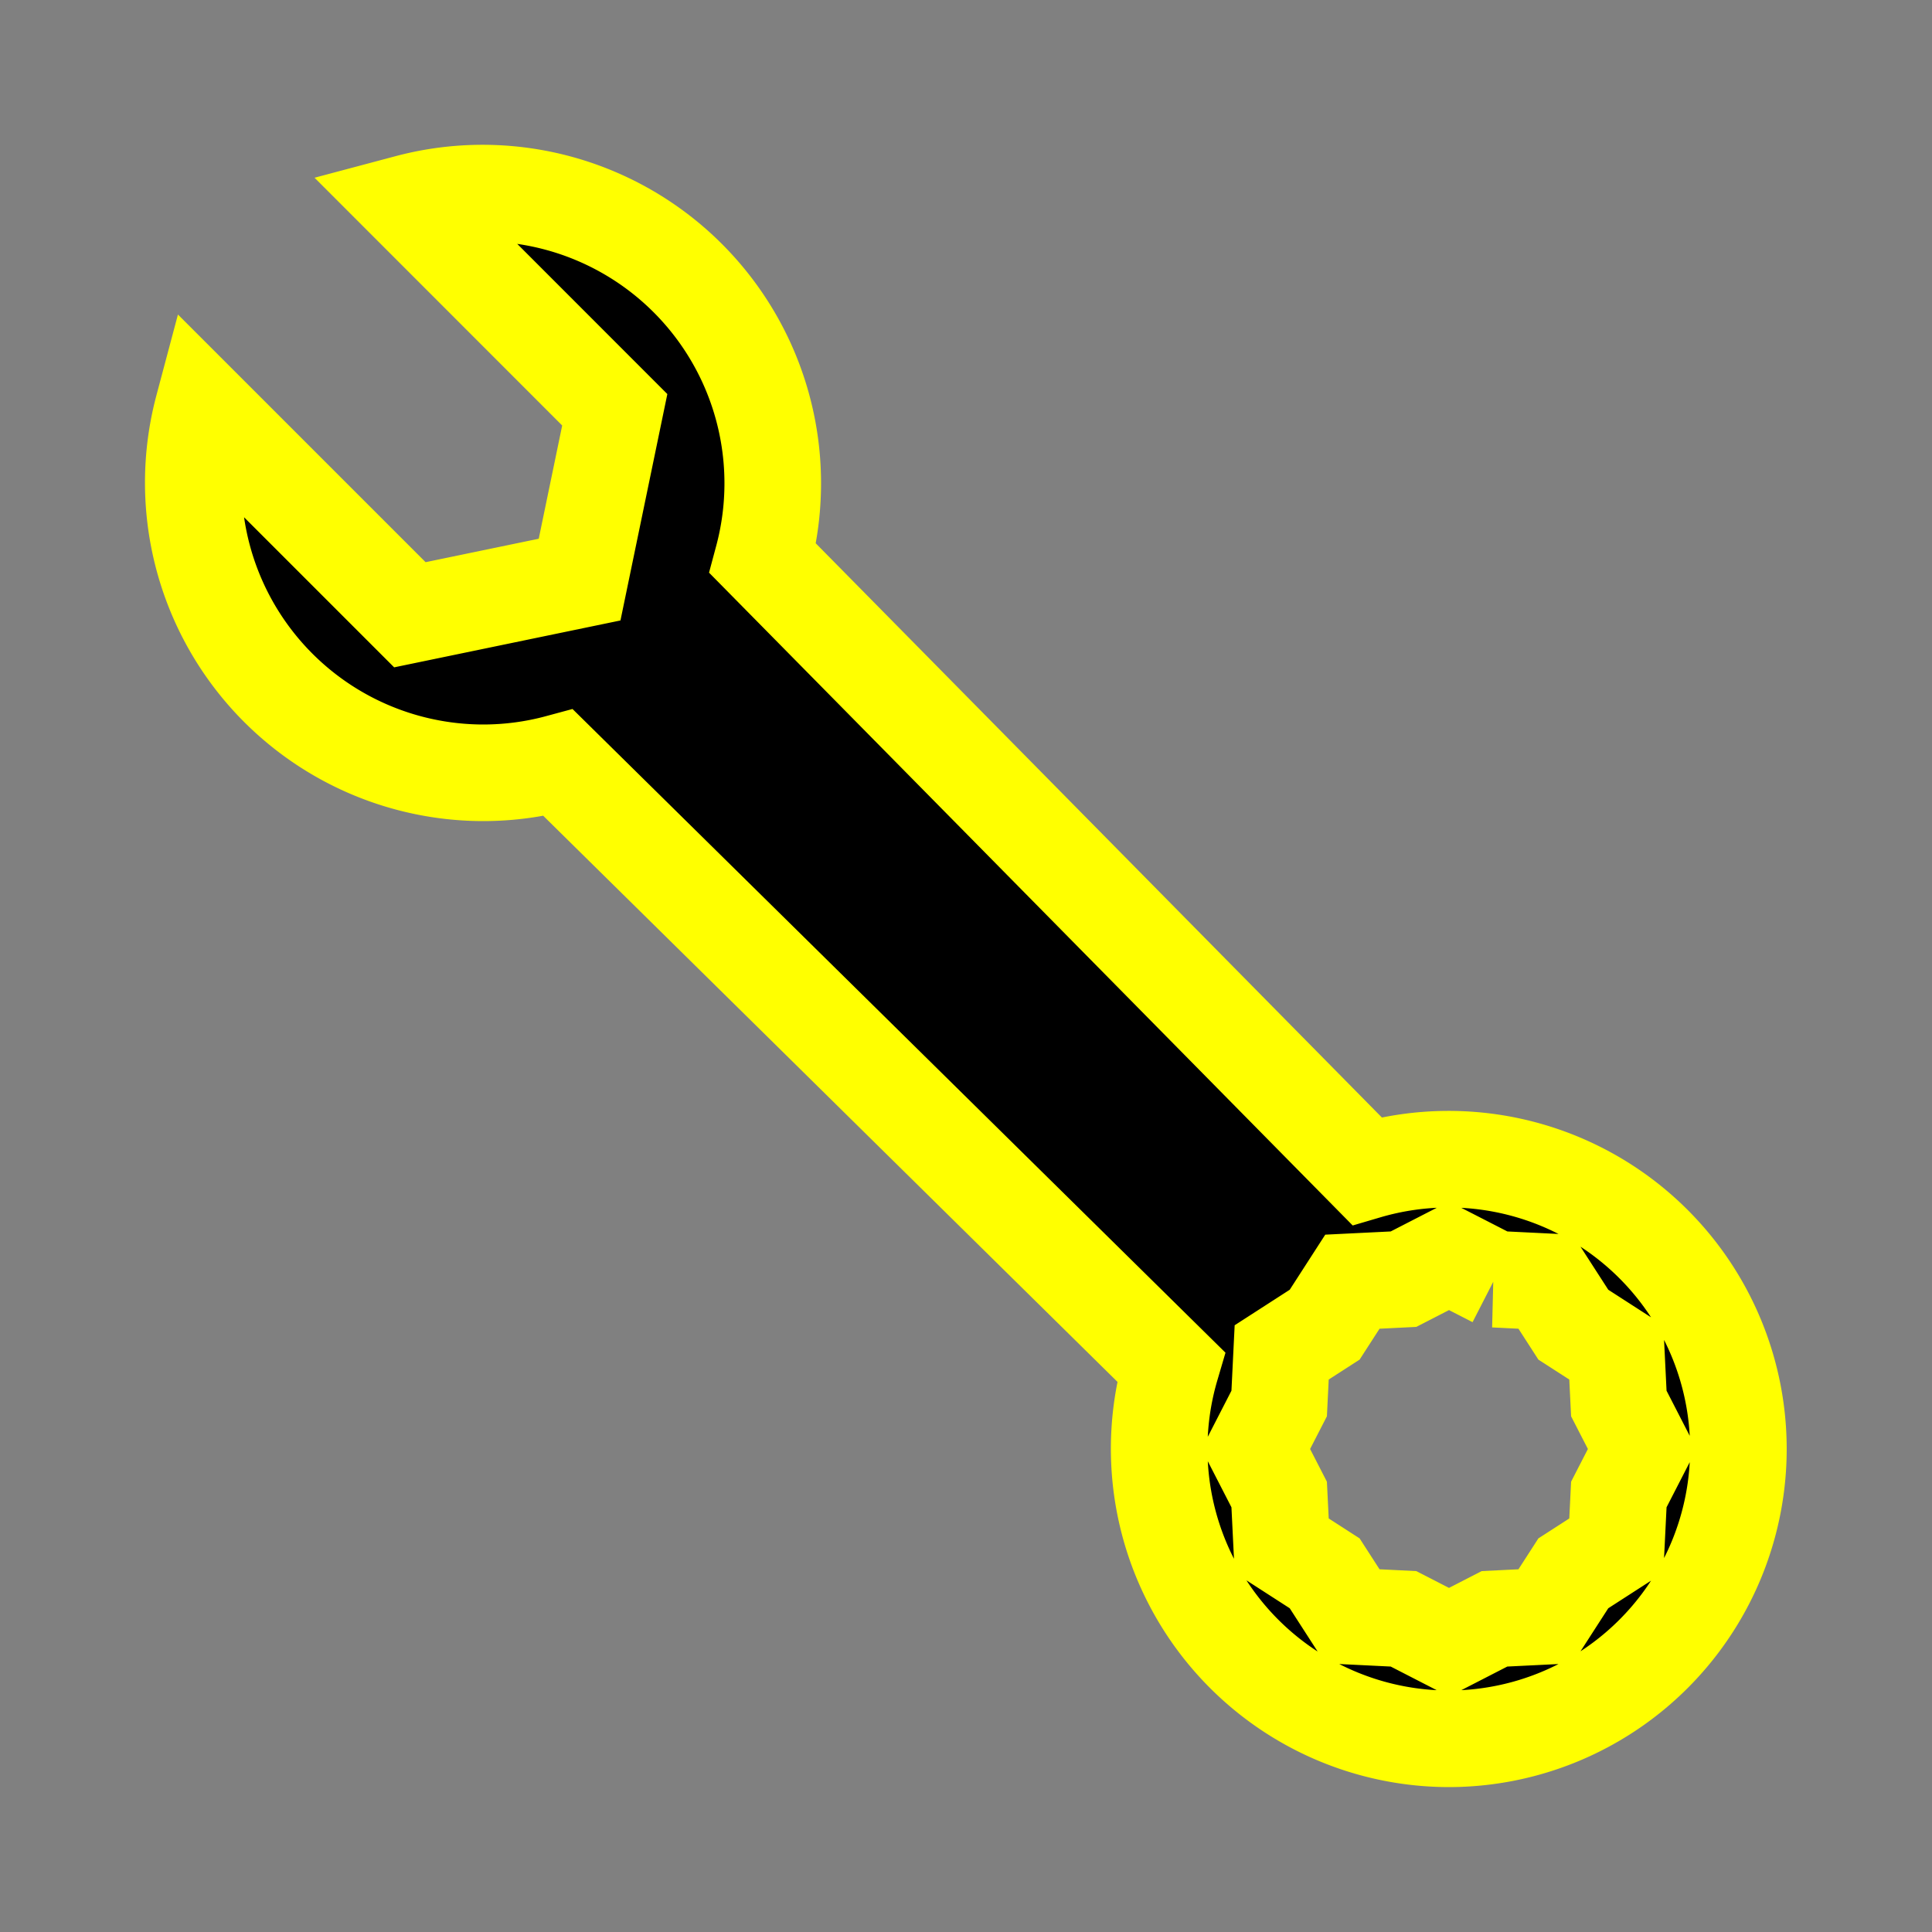 <svg stroke="yellow" class="bi bi-wrench" width="1em" height="1em" viewBox="0 0 20 20" fill="currentColor" xmlns="http://www.w3.org/2000/svg">
  <rect x="0" y="0" width="20" height="20" fill="#808080" stroke="none"/>
  <path fill-rule="evenodd" d="M2.102 4.223A3.004 3.004 0 005 8c.27 0 .532-.036.78-.103l6.342 6.252A3.003 3.003 0 0015 18a3 3 0 10-.851-5.878L7.897 5.781A3.004 3.004 0 004.223 2.1l2.141 2.142L6 6l-1.757.364-2.141-2.141zm13.37 9.019L15 13l-.471.242-.529.026-.287.445-.445.287-.026.529L13 15l.242.471.026.529.445.287.287.445.529.026L15 17l.471-.242.529-.026.287-.445.445-.287.026-.529L17 15l-.242-.471-.026-.529-.445-.287-.287-.445-.529-.026z" clip-rule="evenodd"/>
</svg>